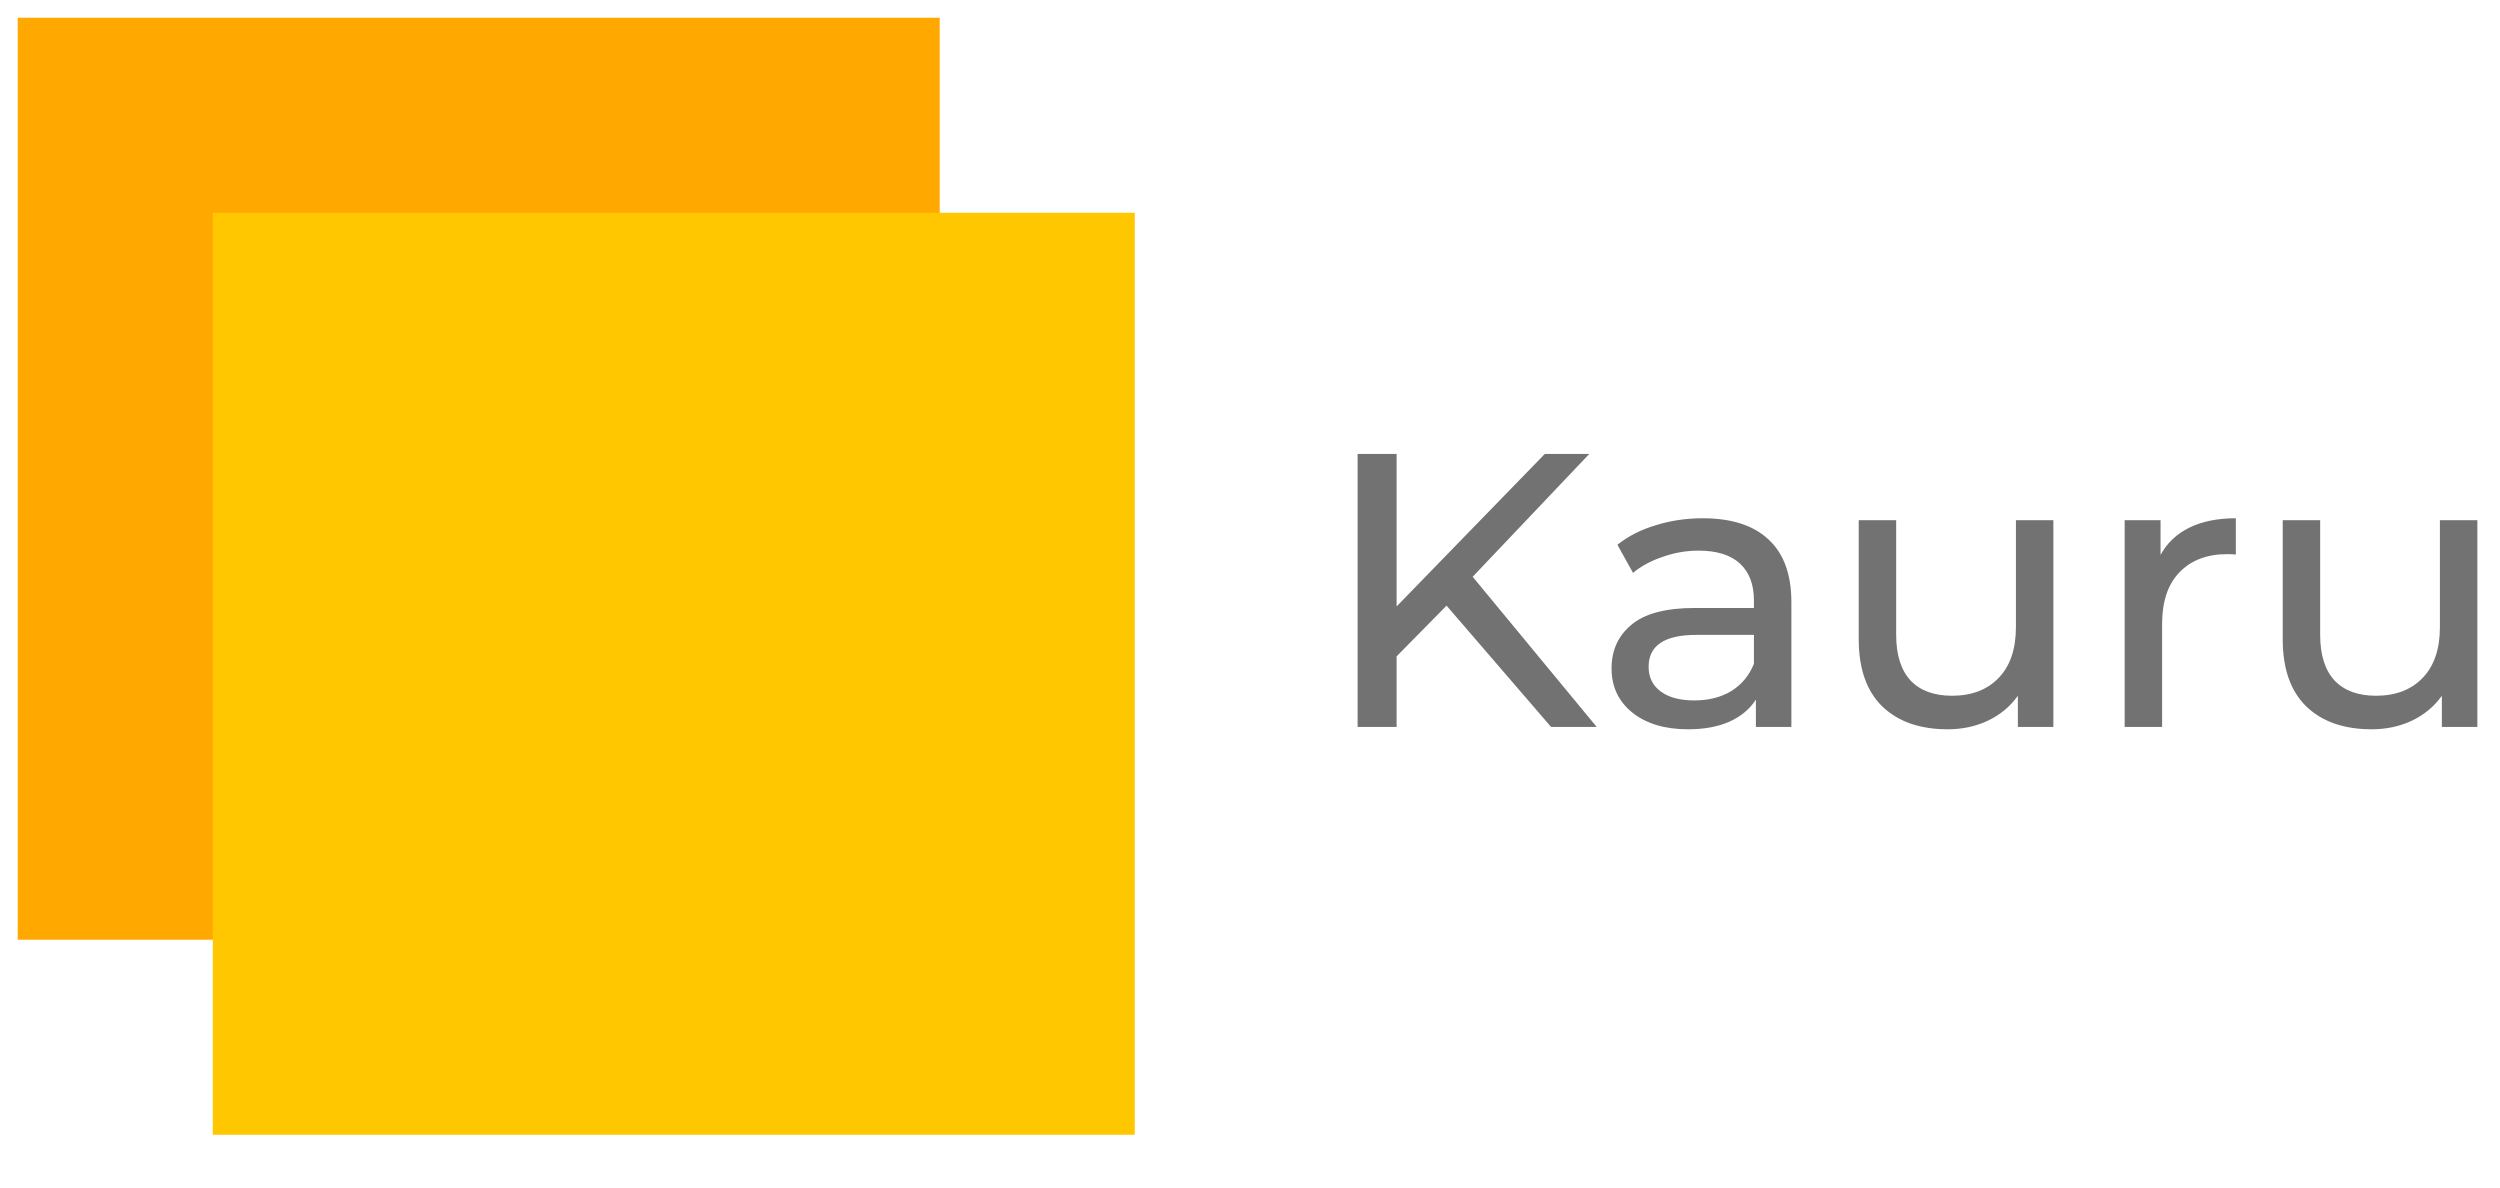 <svg width="141" height="67" viewBox="0 0 141 67" fill="none" xmlns="http://www.w3.org/2000/svg">
<g clip-path="url(#clip0)">
<rect x="1" y="1" width="52" height="52" fill="#FFA800"/>
<g filter="url(#filter0_d)">
<rect x="14" y="14" width="52" height="52" fill="#FFC700"/>
</g>
<path d="M81.585 34.158L78.769 37.018V41H76.569V25.6H78.769V34.202L87.129 25.6H89.637L83.059 32.53L90.055 41H87.481L81.585 34.158ZM96.04 29.23C97.653 29.23 98.885 29.626 99.736 30.418C100.601 31.21 101.034 32.391 101.034 33.96V41H99.032V39.46C98.68 40.003 98.174 40.421 97.514 40.714C96.869 40.993 96.099 41.132 95.204 41.132C93.899 41.132 92.85 40.817 92.058 40.186C91.281 39.555 90.892 38.727 90.892 37.7C90.892 36.673 91.266 35.852 92.014 35.236C92.762 34.605 93.95 34.29 95.578 34.29H98.922V33.872C98.922 32.963 98.658 32.266 98.13 31.782C97.602 31.298 96.825 31.056 95.798 31.056C95.109 31.056 94.434 31.173 93.774 31.408C93.114 31.628 92.557 31.929 92.102 32.31L91.222 30.726C91.823 30.242 92.542 29.875 93.378 29.626C94.214 29.362 95.101 29.23 96.04 29.23ZM95.556 39.504C96.363 39.504 97.059 39.328 97.646 38.976C98.233 38.609 98.658 38.096 98.922 37.436V35.808H95.666C93.877 35.808 92.982 36.409 92.982 37.612C92.982 38.199 93.209 38.661 93.664 38.998C94.119 39.335 94.749 39.504 95.556 39.504ZM115.81 29.34V41H113.808V39.24C113.383 39.841 112.818 40.311 112.114 40.648C111.425 40.971 110.67 41.132 109.848 41.132C108.294 41.132 107.069 40.707 106.174 39.856C105.28 38.991 104.832 37.722 104.832 36.05V29.34H106.944V35.808C106.944 36.937 107.216 37.795 107.758 38.382C108.301 38.954 109.078 39.24 110.09 39.24C111.205 39.24 112.085 38.903 112.73 38.228C113.376 37.553 113.698 36.6 113.698 35.368V29.34H115.81ZM121.855 31.298C122.222 30.623 122.764 30.11 123.483 29.758C124.202 29.406 125.074 29.23 126.101 29.23V31.276C125.984 31.261 125.822 31.254 125.617 31.254C124.473 31.254 123.571 31.599 122.911 32.288C122.266 32.963 121.943 33.931 121.943 35.192V41H119.831V29.34H121.855V31.298ZM139.723 29.34V41H137.721V39.24C137.295 39.841 136.731 40.311 136.027 40.648C135.337 40.971 134.582 41.132 133.761 41.132C132.206 41.132 130.981 40.707 130.087 39.856C129.192 38.991 128.745 37.722 128.745 36.05V29.34H130.857V35.808C130.857 36.937 131.128 37.795 131.671 38.382C132.213 38.954 132.991 39.24 134.003 39.24C135.117 39.24 135.997 38.903 136.643 38.228C137.288 37.553 137.611 36.6 137.611 35.368V29.34H139.723Z" fill="#727272"/>
</g>
<defs>
<filter id="filter0_d" x="7" y="7" width="62" height="62" filterUnits="userSpaceOnUse" color-interpolation-filters="sRGB">
<feFlood flood-opacity="0" result="BackgroundImageFix"/>
<feColorMatrix in="SourceAlpha" type="matrix" values="0 0 0 0 0 0 0 0 0 0 0 0 0 0 0 0 0 0 127 0" result="hardAlpha"/>
<feOffset dx="-2" dy="-2"/>
<feGaussianBlur stdDeviation="2.5"/>
<feComposite in2="hardAlpha" operator="out"/>
<feColorMatrix type="matrix" values="0 0 0 0 0 0 0 0 0 0 0 0 0 0 0 0 0 0 0.29 0"/>
<feBlend mode="normal" in2="BackgroundImageFix" result="effect1_dropShadow"/>
<feBlend mode="normal" in="SourceGraphic" in2="effect1_dropShadow" result="shape"/>
</filter>
<clipPath id="clip0">
<rect width="141" height="67" fill="white"/>
</clipPath>
</defs>
</svg>
